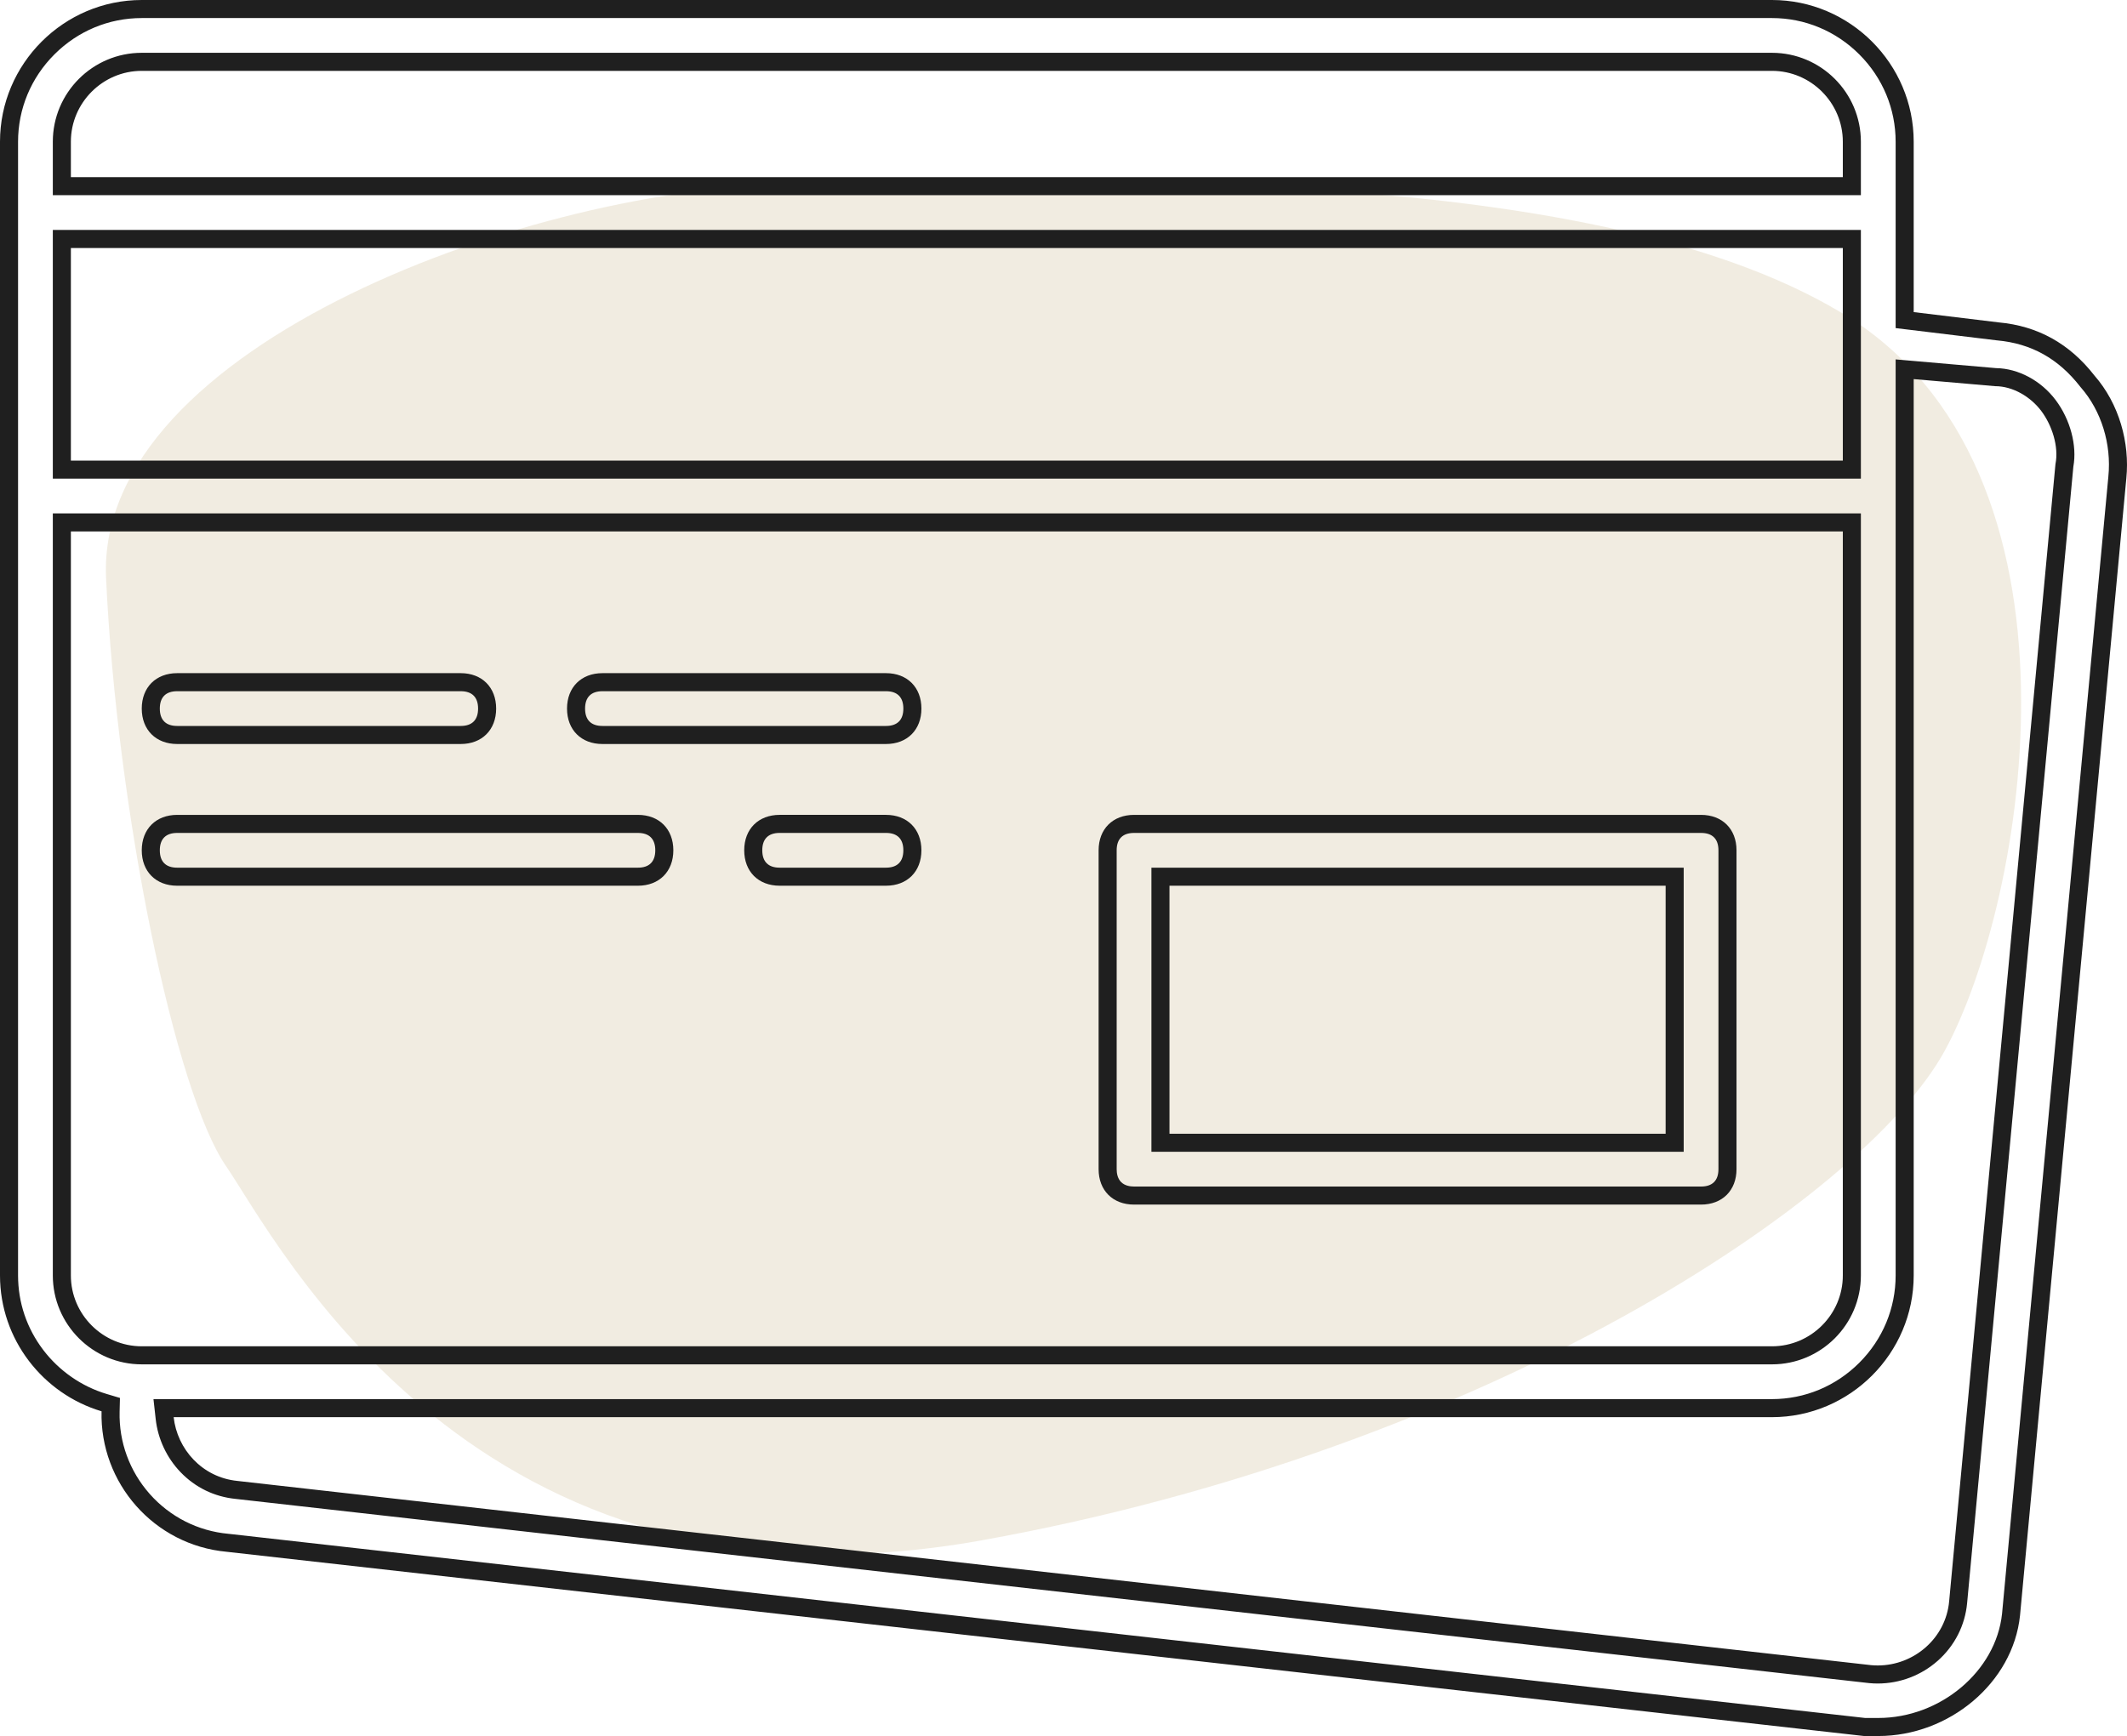 <svg xmlns="http://www.w3.org/2000/svg" width="235.554" height="192.309" viewBox="0 0 235.554 192.309">
  <g id="Group_1084" data-name="Group 1084" transform="translate(-244.066 -3410.846)">
    <path id="Path_1781" data-name="Path 1781" d="M877.125,1390.1c5.639,8.2,27.5,51.543,83.582,41.487s97.792-37.86,106.758-54.241,17.325-64.389-11.325-81.7-87.567-14.41-116.037-14.292-77.454,17.83-76.255,43.636S871.485,1381.9,877.125,1390.1Z" transform="translate(-608.035 2149.91)" fill="#e5dbc5" opacity="0.5"/>
    <g id="credit-card" transform="translate(245.066 3364.832)">
      <g id="Group_971" data-name="Group 971" transform="translate(-1 46.014)">
        <g id="Group_970" data-name="Group 970">
          <g id="Path_1800" data-name="Path 1800" transform="translate(-141.869 -152.013)" fill="none">
            <path d="M267.458,285.452h62.795a3.708,3.708,0,0,0,3.925-3.925V246.206a3.708,3.708,0,0,0-3.925-3.925H267.458a3.708,3.708,0,0,0-3.924,3.925v35.322A3.708,3.708,0,0,0,267.458,285.452Zm3.925-35.322h54.946V277.6H271.383Z" stroke="none"/>
            <path d="M 330.253 283.452 C 331.512 283.452 332.178 282.787 332.178 281.528 L 332.178 246.206 C 332.178 244.946 331.512 244.281 330.253 244.281 L 267.458 244.281 C 266.199 244.281 265.534 244.946 265.534 246.206 L 265.534 281.528 C 265.534 281.955 265.619 282.551 266.027 282.958 C 266.435 283.366 267.031 283.452 267.458 283.452 L 330.253 283.452 M 269.383 248.13 L 271.383 248.13 L 326.329 248.13 L 328.329 248.13 L 328.329 250.13 L 328.329 277.603 L 328.329 279.603 L 326.329 279.603 L 271.383 279.603 L 269.383 279.603 L 269.383 277.603 L 269.383 250.13 L 269.383 248.13 M 330.253 285.452 L 267.458 285.452 C 265.104 285.452 263.534 283.882 263.534 281.528 L 263.534 246.206 C 263.534 243.851 265.104 242.281 267.458 242.281 L 330.253 242.281 C 332.608 242.281 334.178 243.851 334.178 246.206 L 334.178 281.528 C 334.178 283.882 332.608 285.452 330.253 285.452 Z M 271.383 250.13 L 271.383 277.603 L 326.329 277.603 L 326.329 250.13 L 271.383 250.13 Z" stroke="none" fill="#1f1f1f"/>
          </g>
          <g id="Path_1801" data-name="Path 1801" transform="translate(-17.435 -133.578)" fill="none">
            <path d="M37.059,216h31.4a3.925,3.925,0,0,0,0-7.849h-31.4a3.925,3.925,0,0,0,0,7.849Z" stroke="none"/>
            <path d="M 68.456 213.996 C 69.715 213.996 70.381 213.331 70.381 212.072 C 70.381 210.812 69.715 210.147 68.456 210.147 L 37.059 210.147 C 35.799 210.147 35.134 210.812 35.134 212.072 C 35.134 213.331 35.799 213.996 37.059 213.996 L 68.456 213.996 M 68.456 215.996 L 37.059 215.996 C 34.704 215.996 33.134 214.426 33.134 212.072 C 33.134 209.717 34.704 208.147 37.059 208.147 L 68.456 208.147 C 70.811 208.147 72.381 209.717 72.381 212.072 C 72.381 214.426 70.811 215.996 68.456 215.996 Z" stroke="none" fill="#1f1f1f"/>
          </g>
          <g id="Path_1802" data-name="Path 1802" transform="translate(-72.739 -133.578)" fill="none">
            <path d="M139.458,216h31.4a3.925,3.925,0,0,0,0-7.849h-31.4a3.925,3.925,0,0,0,0,7.849Z" stroke="none"/>
            <path d="M 170.856 213.996 C 172.115 213.996 172.781 213.331 172.781 212.072 C 172.781 210.812 172.115 210.147 170.856 210.147 L 139.458 210.147 C 138.199 210.147 137.534 210.812 137.534 212.072 C 137.534 213.331 138.199 213.996 139.458 213.996 L 170.856 213.996 M 170.856 215.996 L 139.458 215.996 C 137.104 215.996 135.534 214.426 135.534 212.072 C 135.534 209.717 137.104 208.147 139.458 208.147 L 170.856 208.147 C 173.211 208.147 174.781 209.717 174.781 212.072 C 174.781 214.426 173.211 215.996 170.856 215.996 Z" stroke="none" fill="#1f1f1f"/>
          </g>
          <g id="Path_1803" data-name="Path 1803" transform="translate(-17.435 -152.013)" fill="none">
            <path d="M37.059,250.13H88.079a3.925,3.925,0,1,0,0-7.849H37.059a3.925,3.925,0,1,0,0,7.849Z" stroke="none"/>
            <path d="M 88.079 248.13 C 89.338 248.13 90.004 247.465 90.004 246.206 C 90.004 244.946 89.338 244.281 88.079 244.281 L 37.059 244.281 C 35.799 244.281 35.134 244.946 35.134 246.206 C 35.134 247.465 35.799 248.13 37.059 248.13 L 88.079 248.13 M 88.079 250.13 L 37.059 250.13 C 34.704 250.13 33.134 248.56 33.134 246.206 C 33.134 243.851 34.704 242.281 37.059 242.281 L 88.079 242.281 C 90.434 242.281 92.004 243.851 92.004 246.206 C 92.004 248.56 90.434 250.13 88.079 250.13 Z" stroke="none" fill="#1f1f1f"/>
          </g>
          <g id="Path_1804" data-name="Path 1804" transform="translate(-95.782 -152.013)" fill="none">
            <path d="M193.9,242.28H182.124a3.925,3.925,0,0,0,0,7.849H193.9a3.925,3.925,0,1,0,0-7.849Z" stroke="none"/>
            <path d="M 182.124 244.28 C 180.865 244.28 180.2 244.945 180.2 246.205 C 180.2 247.464 180.865 248.129 182.124 248.129 L 193.899 248.129 C 195.158 248.129 195.823 247.464 195.823 246.205 C 195.823 244.945 195.158 244.28 193.899 244.28 L 182.124 244.28 M 182.124 242.28 L 193.899 242.28 C 196.253 242.28 197.823 243.85 197.823 246.205 C 197.823 248.559 196.253 250.129 193.899 250.129 L 182.124 250.129 C 179.77 250.129 178.2 248.559 178.2 246.205 C 178.2 243.85 179.77 242.28 182.124 242.28 Z" stroke="none" fill="#1f1f1f"/>
          </g>
          <g id="Path_1805" data-name="Path 1805" transform="translate(1 -46.014)" fill="none">
            <path d="M230.948,87.615a14.622,14.622,0,0,0-10.6-5.887l-9.419-1.142V61.713a15.745,15.745,0,0,0-15.7-15.7H14.7A15.744,15.744,0,0,0-1,61.713V187.3A15.759,15.759,0,0,0,10.246,202.35a15.274,15.274,0,0,0,13.872,15.565l181.32,20.408h1.57c7.849,0,14.914-5.887,15.7-13.344L234.48,99A15.255,15.255,0,0,0,230.948,87.615ZM6.849,73.487H203.083V97.035H6.849ZM14.7,53.863H195.233a7.872,7.872,0,0,1,7.849,7.849v3.925H6.849V61.713A7.872,7.872,0,0,1,14.7,53.863ZM6.849,187.3V104.884H203.083V187.3a7.872,7.872,0,0,1-7.849,7.849H14.7A7.872,7.872,0,0,1,6.849,187.3ZM226.631,97.427,214.857,223.409a7.917,7.917,0,0,1-8.634,7.064L25.3,210.065A7.934,7.934,0,0,1,18.231,203h177a15.745,15.745,0,0,0,15.7-15.7V88.008l9.027.785a6.708,6.708,0,0,1,5.1,2.747A7.948,7.948,0,0,1,226.631,97.427Z" stroke="none"/>
            <path d="M 14.698 48.014 C 11.056 48.014 7.621 49.444 5.026 52.04 C 2.43 54.636 1 58.071 1 61.713 L 1 69.562 L 1 100.96 L 1 187.302 C 1 190.3 1.963 193.152 3.785 195.55 C 5.55 197.874 8.047 199.608 10.818 200.433 L 12.284 200.87 L 12.246 202.4 C 12.162 205.749 13.347 208.984 15.582 211.509 C 17.83 214.049 20.926 215.616 24.299 215.923 L 24.321 215.925 L 24.342 215.927 L 205.55 236.323 L 207.008 236.323 C 213.893 236.323 220.041 231.145 220.716 224.779 L 232.489 98.811 L 232.49 98.805 L 232.49 98.798 C 232.849 95.211 231.71 91.523 229.443 88.932 L 229.405 88.889 L 229.369 88.843 C 226.955 85.739 223.946 84.063 220.17 83.72 L 220.141 83.717 L 220.111 83.714 L 210.692 82.572 L 208.932 82.359 L 208.932 80.587 L 208.932 69.562 L 208.932 61.713 C 208.932 58.071 207.502 54.636 204.907 52.04 C 202.311 49.444 198.875 48.014 195.234 48.014 L 14.698 48.014 L 14.698 48.014 L 14.698 48.014 M 205.083 67.637 L 203.083 67.637 L 6.849 67.637 L 4.849 67.637 L 4.849 65.637 L 4.849 61.713 C 4.849 56.281 9.268 51.863 14.699 51.863 L 195.233 51.863 C 200.664 51.863 205.083 56.281 205.083 61.713 L 205.083 65.637 L 205.083 67.637 M 205.083 99.035 L 203.083 99.035 L 6.849 99.035 L 4.849 99.035 L 4.849 97.035 L 4.849 73.487 L 4.849 71.487 L 6.849 71.487 L 203.083 71.487 L 205.083 71.487 L 205.083 73.487 L 205.083 83.691 L 205.083 97.035 L 205.083 99.035 M 220.053 86.793 C 222.516 86.827 225.04 88.179 226.66 90.339 C 228.279 92.496 229.039 95.374 228.613 97.708 L 216.848 223.594 C 216.623 226.055 215.47 228.324 213.6 229.982 C 211.763 231.61 209.402 232.506 206.951 232.506 C 206.649 232.506 206.343 232.492 206.042 232.465 L 206.02 232.463 L 205.998 232.461 L 25.083 212.054 C 22.733 211.816 20.628 210.793 18.997 209.097 C 17.465 207.503 16.487 205.417 16.243 203.221 L 15.996 201.001 L 18.231 201.001 L 195.233 201.001 C 198.875 201.001 202.31 199.571 204.906 196.975 C 207.502 194.379 208.932 190.944 208.932 187.302 L 208.932 100.959 L 208.932 88.008 L 208.932 85.826 L 211.105 86.015 L 220.053 86.793 M 195.234 197.151 L 15.091 197.151 L 14.699 197.151 C 9.268 197.151 4.849 192.733 4.849 187.302 L 4.849 104.884 L 4.849 102.884 L 6.849 102.884 L 203.083 102.884 L 205.083 102.884 L 205.083 104.884 L 205.083 187.302 C 205.083 192.733 200.665 197.151 195.234 197.151 M 14.699 46.014 L 195.234 46.014 C 203.868 46.014 210.932 53.078 210.932 61.713 L 210.932 69.562 L 210.932 80.587 L 220.351 81.728 C 224.669 82.121 228.201 84.083 230.948 87.615 C 233.695 90.755 234.873 95.072 234.48 98.997 L 222.706 224.979 C 221.922 232.436 214.857 238.323 207.008 238.323 C 206.615 238.323 205.83 238.323 205.438 238.323 L 24.118 217.915 C 16.056 217.181 10.049 210.289 10.246 202.35 C 3.763 200.418 -1 194.391 -1 187.302 L -1 100.96 L -1 69.562 L -1 61.713 C -1 53.078 6.064 46.014 14.699 46.014 Z M 203.083 65.637 L 203.083 61.713 C 203.083 57.395 199.55 53.863 195.233 53.863 L 14.699 53.863 C 10.382 53.863 6.849 57.395 6.849 61.713 L 6.849 65.637 L 203.083 65.637 Z M 203.083 97.035 L 203.083 83.691 L 203.083 73.487 L 6.849 73.487 L 6.849 97.035 L 203.083 97.035 Z M 206.951 230.506 C 210.972 230.506 214.487 227.482 214.857 223.409 L 226.631 97.427 C 227.023 95.464 226.238 93.11 225.061 91.54 C 223.883 89.97 221.921 88.793 219.959 88.793 L 210.932 88.008 L 210.932 100.959 L 210.932 187.302 C 210.932 195.936 203.867 203.001 195.233 203.001 L 18.231 203.001 C 18.623 206.533 21.371 209.673 25.295 210.065 L 206.223 230.473 C 206.467 230.495 206.71 230.506 206.951 230.506 Z M 195.234 195.151 C 199.551 195.151 203.083 191.619 203.083 187.302 L 203.083 104.884 L 6.849 104.884 L 6.849 187.302 C 6.849 191.619 10.382 195.151 14.699 195.151 L 15.091 195.151 L 195.234 195.151 Z" stroke="none" fill="#1f1f1f"/>
          </g>
        </g>
      </g>
    </g>
  </g>
</svg>
